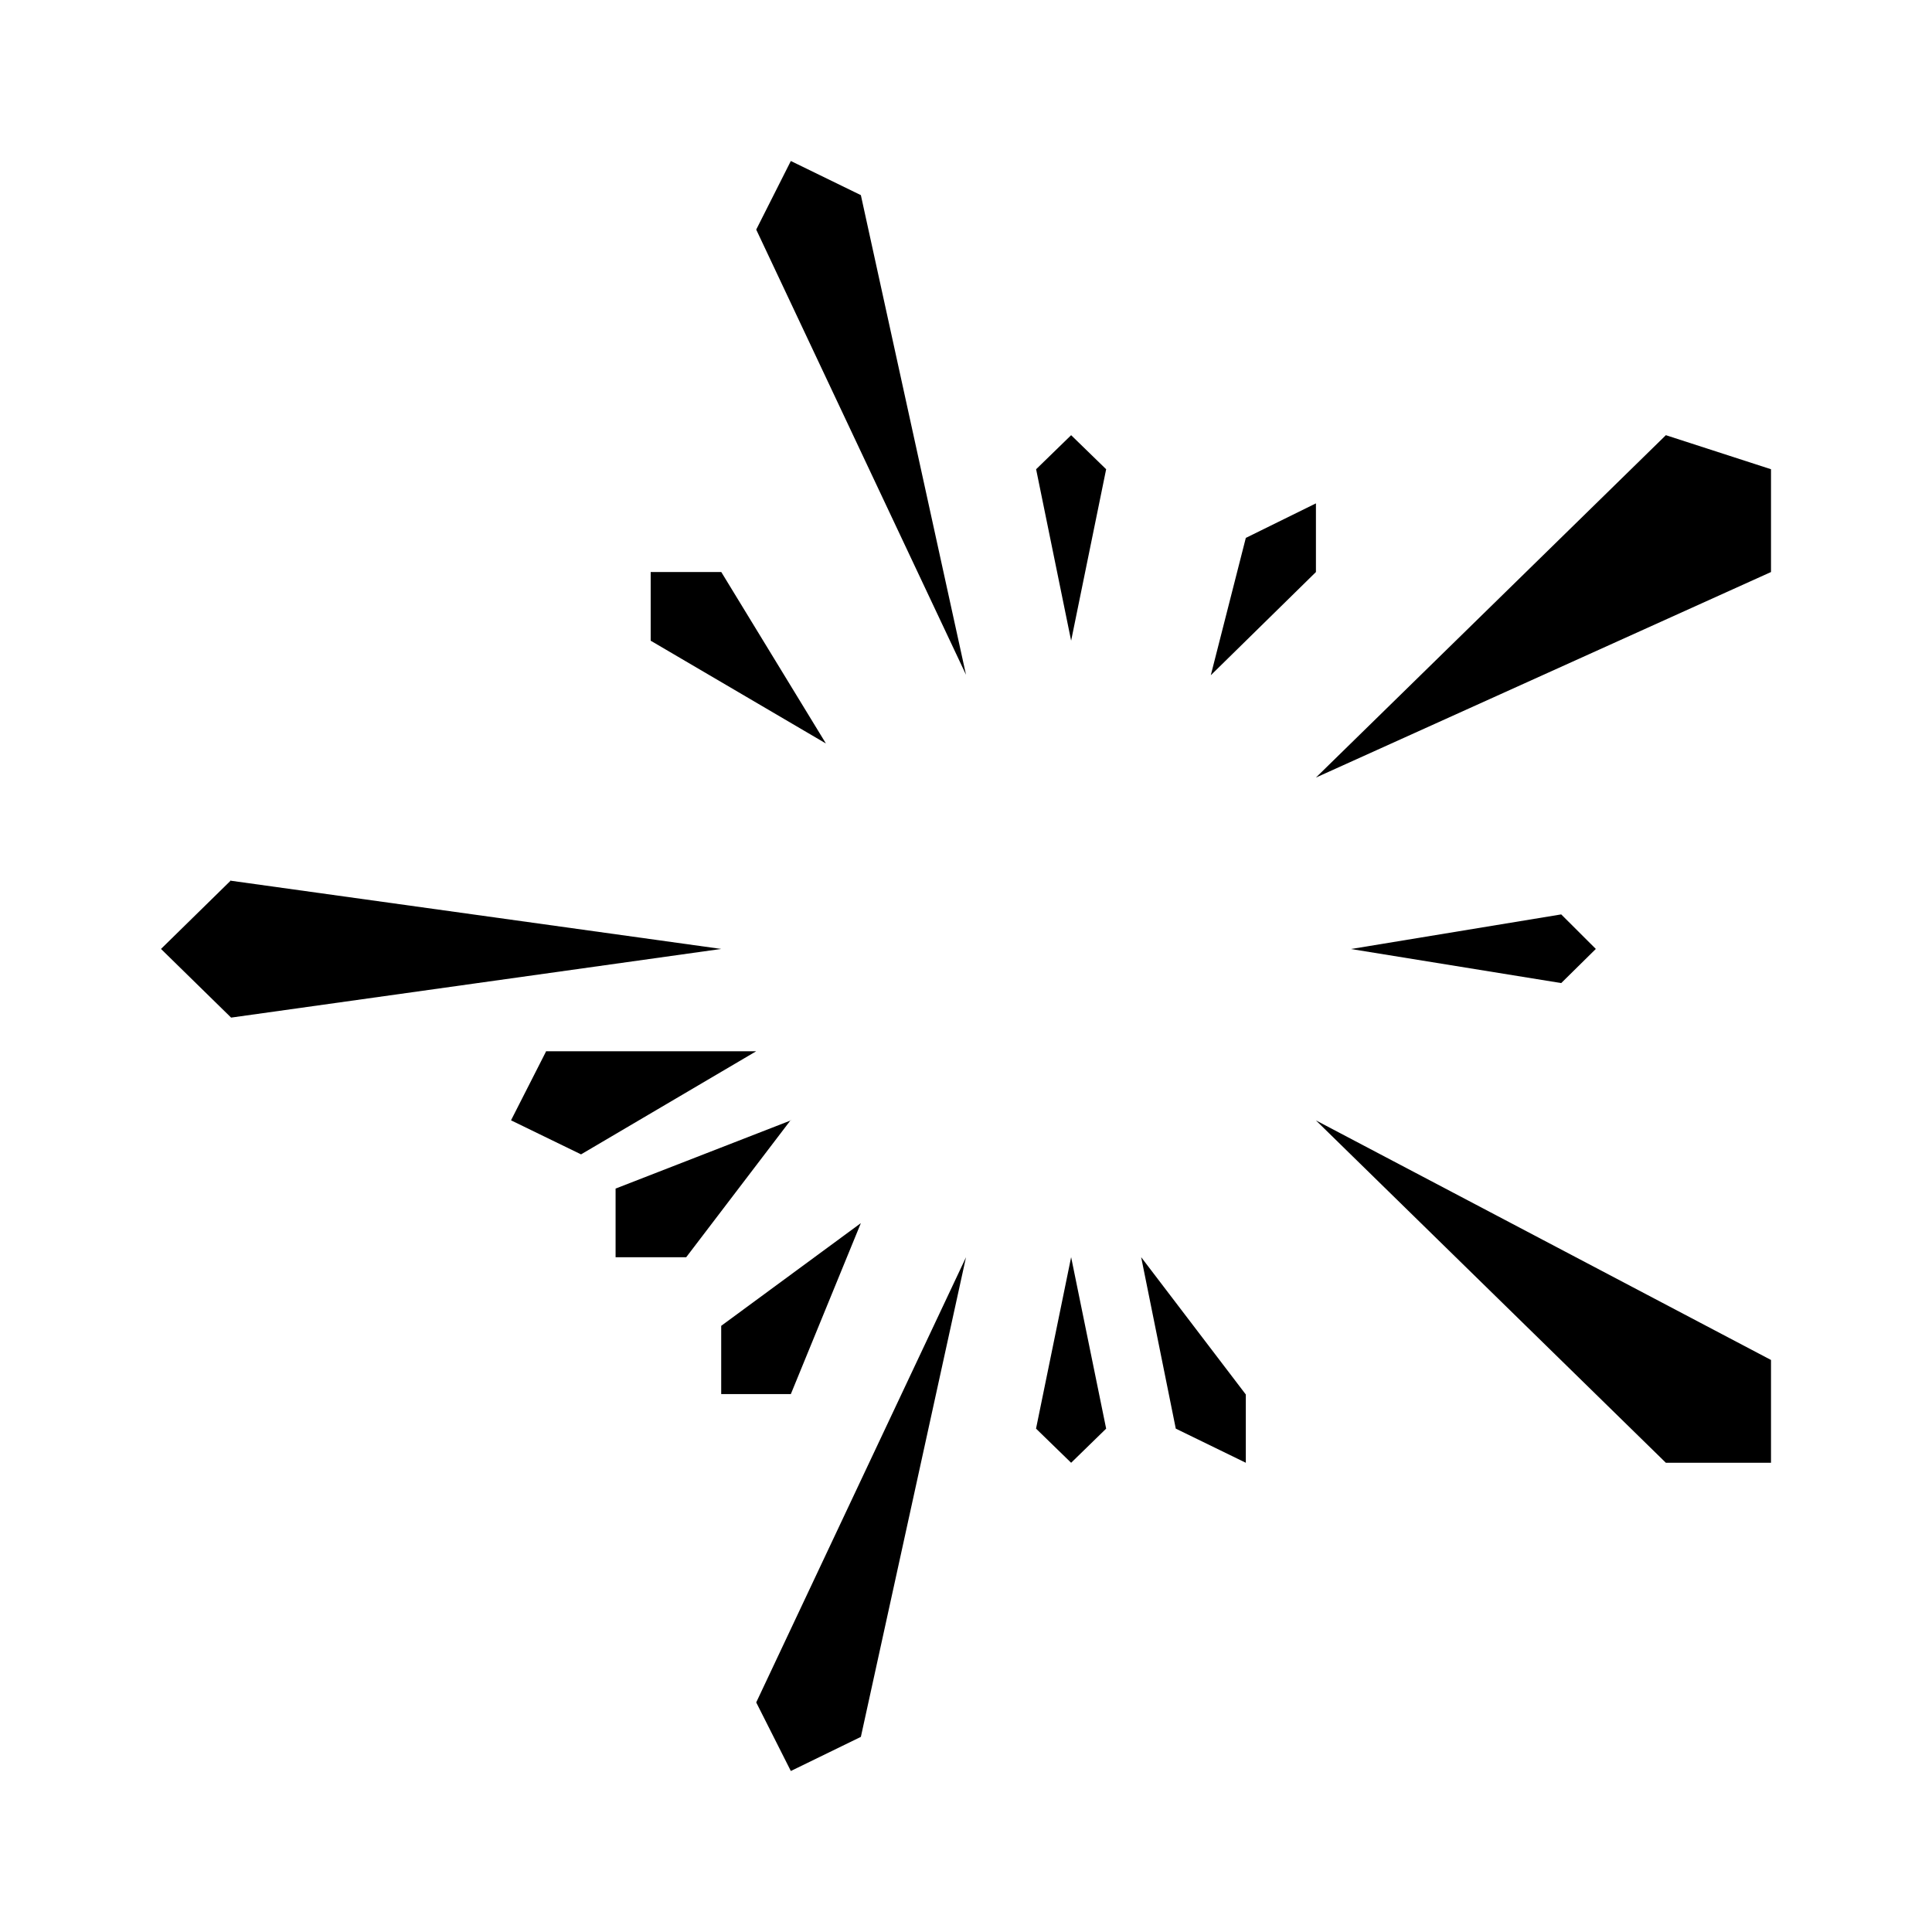 <svg xmlns="http://www.w3.org/2000/svg" xmlns:xlink="http://www.w3.org/1999/xlink" width="24" height="24" viewBox="0 0 24 24"><path fill="currentColor" d="m2.87 10.941l6.089.847l-6.088.853L2 11.788l.87-.853zm3.912 2.118h2.612L7.218 14.34l-.87-.423l.434-.853zm3.042.859l-2.177.847v.853h.877l1.3-1.706zm-.865 3.4v-.848l1.735-1.276l-.87 2.124zm1.735 4.258L12 15.618l-2.606 5.53l.43.852zm2.176-3.829l.436-2.13l.435 2.13l-.435.424zm1.736 0l-.43-2.13l1.3 1.706v.848zm6.088.424l-4.347-4.253L22 16.894v1.277zm-1.3-6.812l-2.612.43l2.612.423l.43-.424zm1.3-5.953l-4.347 4.253L22 7.106V5.829zm-5.218 1.276l-.435 1.706l1.306-1.282v-.853zm-1.735-.853l-.435 2.13l-.435-2.13l.435-.423zm-3.047-3.405L12 8.382l-2.606-5.53l.43-.852zM8.96 7.106l1.3 2.13l-2.177-1.277v-.853z"/></svg>